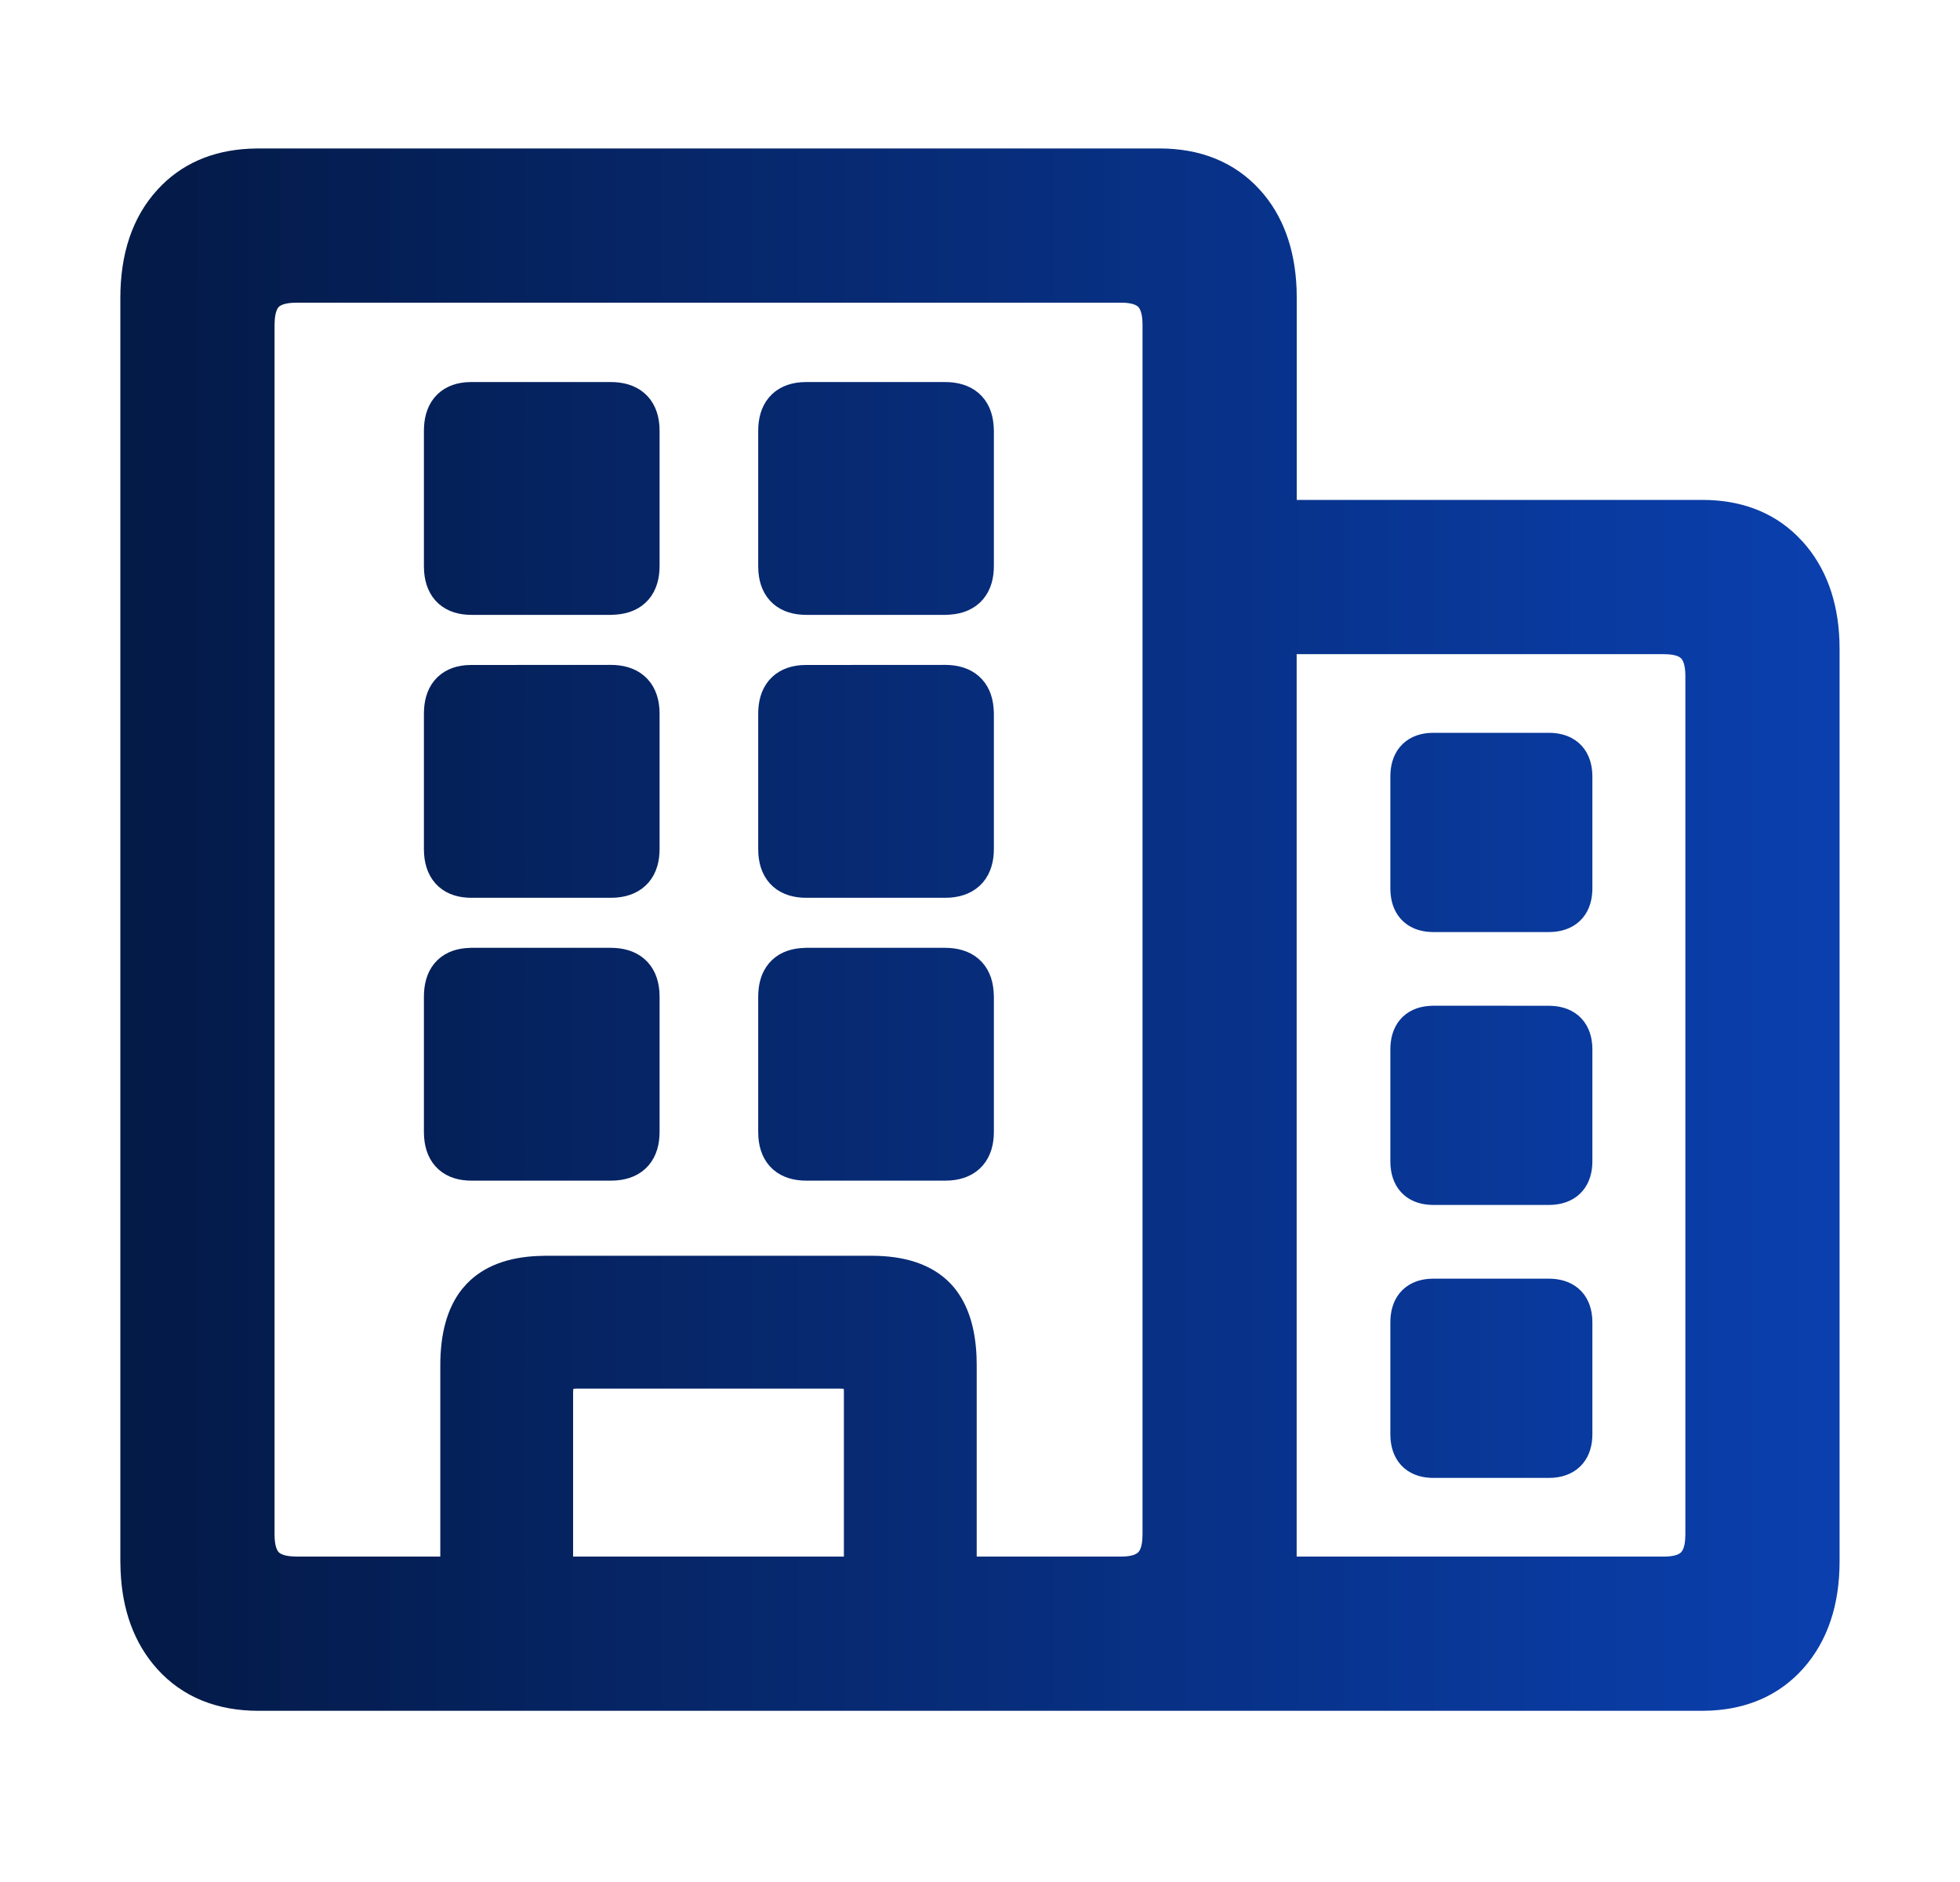 <svg width="25" height="24" viewBox="0 0 25 24" fill="none" xmlns="http://www.w3.org/2000/svg">
<path d="M3.298 21.567C2.83 21.567 2.461 21.416 2.191 21.116C1.941 20.838 1.807 20.474 1.788 20.023L1.785 19.909V3.801C1.785 3.291 1.92 2.887 2.191 2.59C2.44 2.315 2.774 2.167 3.191 2.146L3.298 2.143H14.787C15.248 2.143 15.614 2.291 15.885 2.589C16.134 2.863 16.268 3.229 16.288 3.685L16.29 3.801V6.625H21.711C22.137 6.625 22.481 6.753 22.744 7.009L22.809 7.076C23.058 7.353 23.193 7.718 23.212 8.169L23.214 8.283V19.909C23.214 20.413 23.079 20.815 22.809 21.116C22.559 21.393 22.228 21.542 21.816 21.564L21.711 21.567H3.298ZM16.289 19.909C16.289 19.974 16.287 20.038 16.282 20.1H21.227C21.404 20.1 21.534 20.058 21.619 19.972C21.692 19.899 21.734 19.791 21.744 19.647L21.747 19.572V8.62C21.747 8.438 21.705 8.304 21.619 8.219C21.547 8.146 21.44 8.105 21.3 8.095L21.227 8.092L16.289 8.092V19.909ZM14.304 3.61H3.781C3.598 3.61 3.465 3.652 3.379 3.737C3.307 3.81 3.265 3.919 3.255 4.063L3.252 4.138V19.572C3.252 19.754 3.295 19.887 3.379 19.972C3.453 20.045 3.561 20.087 3.705 20.097L3.781 20.1L5.866 20.1V17.413C5.866 17.053 5.941 16.781 6.089 16.595L6.136 16.542C6.298 16.374 6.54 16.282 6.862 16.267L6.96 16.264H11.115C11.491 16.264 11.767 16.357 11.944 16.542C12.104 16.711 12.191 16.966 12.206 17.307L12.208 17.412L12.208 20.1H14.303C14.48 20.1 14.61 20.057 14.695 19.972C14.768 19.899 14.81 19.791 14.82 19.647L14.823 19.572V4.138C14.823 3.956 14.78 3.822 14.695 3.737C14.61 3.652 14.48 3.61 14.304 3.61ZM10.723 17.458H7.352C7.175 17.458 7.079 17.538 7.063 17.699L7.06 17.749L7.06 20.1H11.014V17.749C11.014 17.573 10.934 17.476 10.774 17.46L10.723 17.458ZM19.752 16.556C19.941 16.556 20.043 16.643 20.059 16.816L20.061 16.866V18.287C20.061 18.476 19.974 18.579 19.801 18.595L19.752 18.597H18.285C18.101 18.597 18.002 18.51 17.986 18.337L17.984 18.287V16.866C17.984 16.676 18.069 16.574 18.237 16.558L18.285 16.556H19.752ZM19.752 13.076C19.941 13.076 20.043 13.163 20.059 13.336L20.061 13.385V14.806C20.061 14.996 19.974 15.098 19.801 15.114L19.752 15.116H18.285C18.101 15.116 18.002 15.03 17.986 14.856L17.984 14.806V13.385C17.984 13.196 18.069 13.093 18.237 13.078L18.285 13.075L19.752 13.076ZM7.789 12.337C8.019 12.337 8.143 12.444 8.161 12.656L8.163 12.711V14.433C8.163 14.663 8.057 14.787 7.844 14.804L7.789 14.806H6.013C5.794 14.806 5.676 14.7 5.659 14.488L5.657 14.433V12.711C5.657 12.481 5.758 12.358 5.96 12.34L6.013 12.337H7.789ZM12.053 12.337C12.283 12.337 12.407 12.444 12.424 12.656L12.427 12.711V14.433C12.427 14.663 12.32 14.787 12.108 14.804L12.053 14.806H10.285C10.061 14.806 9.94 14.7 9.923 14.488L9.921 14.433V12.711C9.921 12.481 10.025 12.358 10.231 12.34L10.285 12.337H12.053ZM19.752 9.595C19.941 9.595 20.043 9.682 20.059 9.856L20.061 9.905V11.326C20.061 11.516 19.974 11.618 19.801 11.634L19.752 11.636H18.285C18.101 11.636 18.002 11.549 17.986 11.376L17.984 11.326V9.905C17.984 9.716 18.069 9.613 18.237 9.597L18.285 9.595H19.752ZM7.789 8.729C8.019 8.729 8.143 8.836 8.161 9.048L8.163 9.103V10.825C8.163 11.055 8.057 11.179 7.844 11.197L7.789 11.199H6.013C5.794 11.199 5.676 11.093 5.659 10.88L5.657 10.825V9.103C5.657 8.873 5.758 8.75 5.96 8.732L6.013 8.73L7.789 8.729ZM12.053 8.729C12.283 8.729 12.407 8.836 12.424 9.048L12.427 9.103V10.825C12.427 11.055 12.32 11.179 12.108 11.197L12.053 11.199H10.285C10.061 11.199 9.94 11.093 9.923 10.88L9.921 10.825V9.103C9.921 8.873 10.025 8.75 10.231 8.732L10.285 8.73L12.053 8.729ZM7.789 5.122C8.019 5.122 8.143 5.228 8.161 5.44L8.163 5.496V7.217C8.163 7.447 8.057 7.571 7.844 7.588L7.789 7.591H6.013C5.794 7.591 5.676 7.485 5.659 7.273L5.657 7.217V5.495C5.657 5.266 5.758 5.142 5.96 5.124L6.013 5.122H7.789ZM12.053 5.122C12.283 5.122 12.407 5.228 12.424 5.44L12.427 5.496V7.217C12.427 7.447 12.32 7.571 12.108 7.588L12.053 7.591H10.285C10.061 7.591 9.94 7.485 9.923 7.273L9.921 7.217V5.495C9.921 5.266 10.025 5.142 10.231 5.124L10.285 5.122H12.053Z" fill="url(#paint0_linear_2672_23378)" stroke="url(#paint1_linear_2672_23378)" stroke-width="0.5"/>
<defs>
<linearGradient id="paint0_linear_2672_23378" x1="1.785" y1="11.855" x2="23.214" y2="11.855" gradientUnits="userSpaceOnUse">
<stop stop-color="#041A47"/>
<stop offset="1" stop-color="#0A3FAD"/>
</linearGradient>
<linearGradient id="paint1_linear_2672_23378" x1="1.785" y1="11.855" x2="23.214" y2="11.855" gradientUnits="userSpaceOnUse">
<stop stop-color="#041A47"/>
<stop offset="1" stop-color="#0A3FAD"/>
</linearGradient>
</defs>
</svg>
